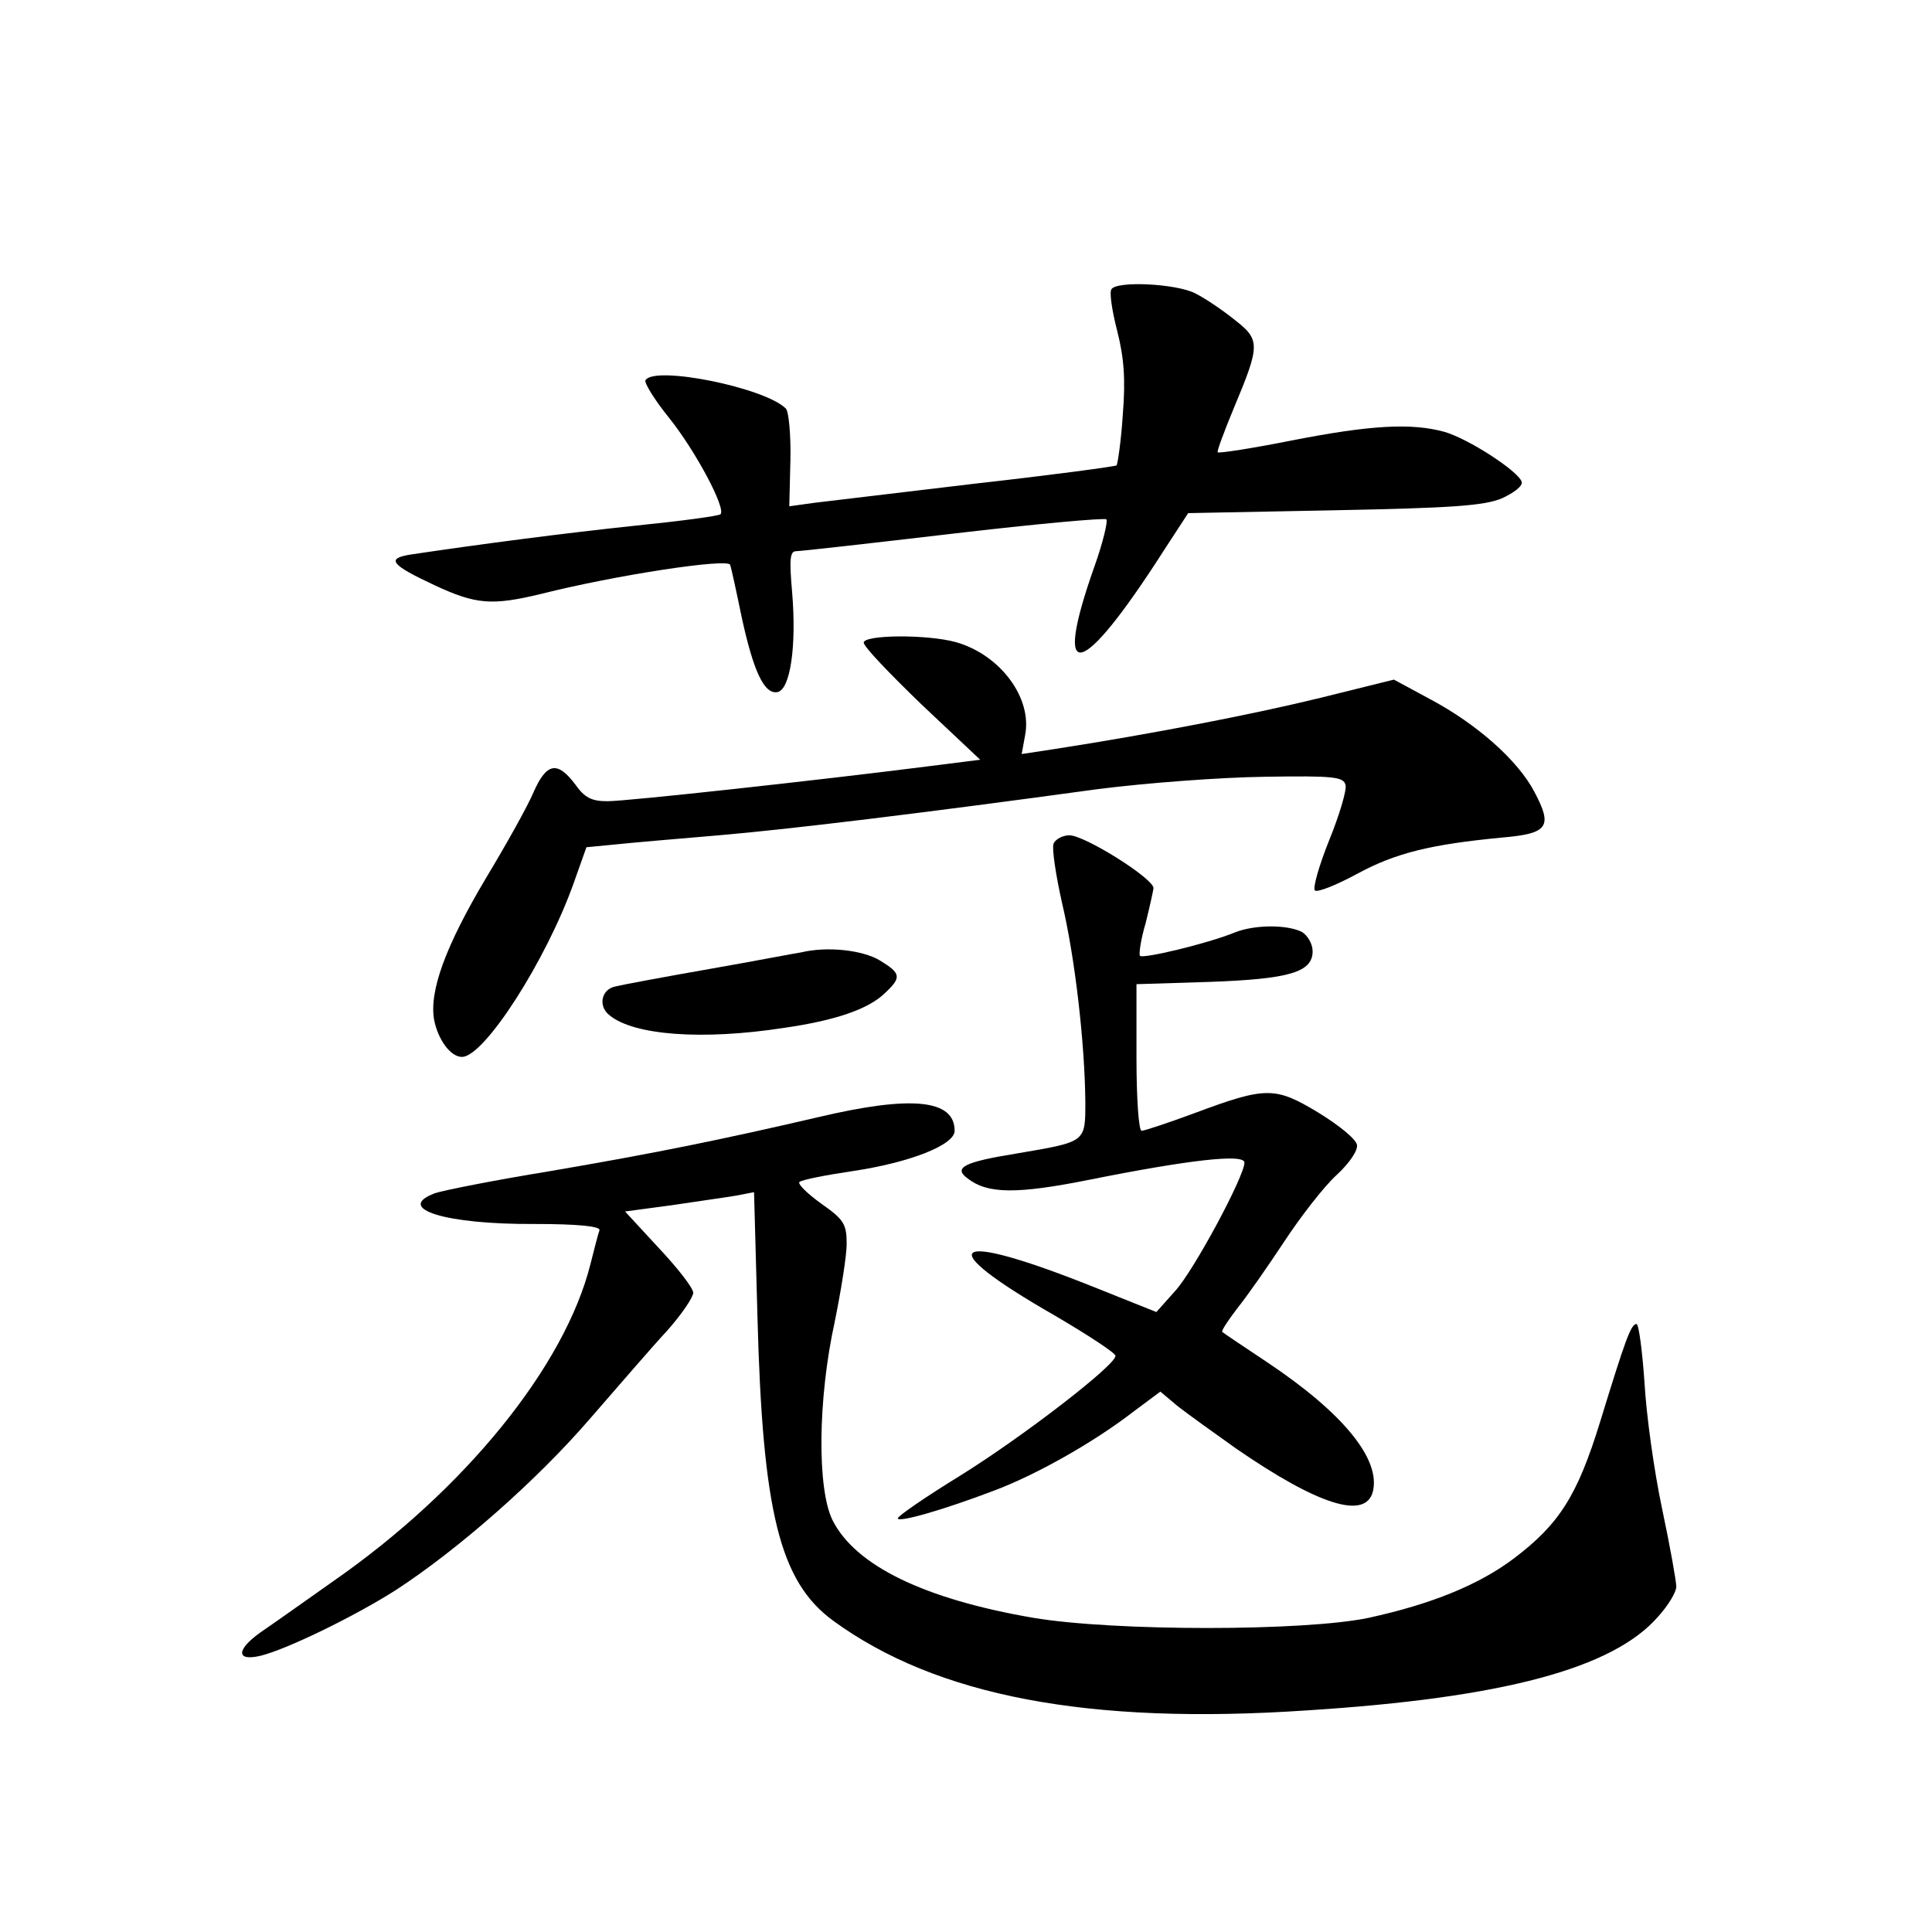 <?xml version="1.0" standalone="no"?>
<!DOCTYPE svg PUBLIC "-//W3C//DTD SVG 20010904//EN"
 "http://www.w3.org/TR/2001/REC-SVG-20010904/DTD/svg10.dtd">
<svg version="1.0" xmlns="http://www.w3.org/2000/svg"
 width="340pt" height="340pt" viewBox="0 0 340 340"
 preserveAspectRatio="xMidYMid meet">
<g transform="translate(0,340) scale(0.1,-0.1)"
fill="#000000" stroke="none">
<path d="M1956 2891 c-4 -5 1 -38 10 -73 12 -47 15 -85 10 -147 -3 -47 -9 -87
-11 -90 -3 -2 -114 -17 -248 -32 -133 -16 -261 -31 -285 -34 l-43 -6 2 81 c1
45 -3 86 -8 91 -37 37 -231 76 -247 50 -3 -4 16 -35 42 -67 47 -59 100 -159
90 -169 -3 -3 -70 -12 -149 -20 -124 -13 -277 -33 -397 -51 -43 -7 -34 -18 43
-54 73 -34 101 -36 188 -15 131 33 328 63 332 51 2 -6 11 -47 20 -91 21 -97
40 -137 63 -133 23 4 34 82 26 176 -5 57 -4 72 7 72 8 0 132 14 277 31 145 17
266 28 269 25 3 -3 -6 -41 -21 -83 -75 -212 -24 -200 122 28 l43 66 257 5
c207 4 264 8 295 21 22 10 37 22 35 29 -6 19 -94 76 -136 88 -58 16 -130 12
-268 -15 -70 -14 -129 -23 -131 -21 -2 1 11 36 28 77 47 112 47 121 2 156 -21
17 -52 38 -70 47 -34 17 -138 22 -147 7z"/>
<path d="M1520 2269 c0 -7 46 -55 102 -109 l103 -97 -95 -12 c-189 -24 -526
-61 -561 -61 -28 0 -40 6 -57 30 -31 41 -50 38 -73 -14 -10 -24 -48 -92 -83
-150 -72 -121 -101 -200 -92 -251 7 -35 29 -65 49 -65 39 0 148 169 197 307
l22 62 52 5 c28 3 110 10 181 16 128 11 358 39 665 81 85 11 218 21 295 22
123 2 140 0 143 -15 2 -9 -11 -53 -29 -97 -18 -45 -29 -84 -25 -88 4 -4 37 9
74 29 68 37 130 52 255 64 82 7 90 19 57 81 -29 55 -101 119 -184 163 l-63 34
-129 -32 c-114 -28 -293 -63 -467 -90 l-59 -9 6 33 c13 66 -44 142 -122 164
-51 14 -162 13 -162 -1z"/>
<path d="M1854 1915 c-3 -8 4 -55 15 -104 23 -97 40 -247 41 -349 0 -73 2 -71
-121 -92 -93 -15 -112 -25 -86 -44 35 -27 85 -28 215 -2 175 35 272 46 272 30
0 -24 -89 -190 -122 -226 l-33 -37 -110 44 c-255 102 -289 76 -69 -50 58 -34
107 -66 107 -71 2 -15 -162 -142 -275 -212 -60 -37 -108 -70 -108 -74 0 -8 78
14 170 49 72 27 174 84 245 139 l47 35 31 -26 c18 -14 64 -47 102 -74 145
-100 228 -126 241 -76 14 57 -52 138 -185 227 -42 28 -78 52 -80 54 -2 2 10
20 26 41 17 21 54 74 83 118 29 44 70 97 92 117 23 21 38 44 36 53 -1 10 -32
35 -68 57 -76 46 -92 46 -218 -1 -46 -17 -88 -31 -93 -31 -5 0 -9 56 -9 129
l0 129 128 4 c141 5 182 17 182 54 0 13 -9 28 -19 34 -26 13 -83 13 -118 -1
-49 -20 -163 -47 -167 -41 -2 4 2 30 10 57 7 28 13 55 14 62 0 17 -121 93
-148 93 -12 0 -25 -7 -28 -15z"/>
<path d="M1410 1724 c-8 -1 -80 -15 -160 -29 -80 -14 -155 -28 -167 -31 -25
-5 -31 -35 -10 -51 43 -35 163 -44 306 -22 91 13 149 33 178 61 30 28 29 35
-9 58 -30 18 -92 25 -138 14z"/>
<path d="M1440 1434 c-172 -40 -285 -63 -472 -95 -98 -16 -189 -34 -203 -39
-71 -27 19 -55 176 -54 75 0 116 -4 114 -11 -2 -5 -9 -32 -16 -60 -45 -179
-220 -396 -453 -558 -48 -34 -106 -75 -128 -90 -42 -30 -43 -51 0 -41 46 11
167 70 239 116 109 71 247 192 341 301 48 55 108 125 135 154 26 29 47 60 47
68 0 8 -27 43 -60 78 l-60 65 82 11 c46 7 97 14 114 17 l31 6 6 -219 c9 -344
39 -466 133 -535 182 -133 450 -184 834 -158 346 22 539 74 618 165 18 20 32
43 32 53 0 9 -11 71 -25 137 -14 66 -28 166 -31 223 -4 56 -10 102 -14 102
-10 0 -20 -29 -64 -172 -40 -130 -72 -180 -151 -240 -62 -47 -146 -81 -256
-105 -113 -24 -449 -24 -591 0 -192 33 -313 92 -353 172 -27 55 -26 212 4 349
11 54 21 116 21 137 0 35 -5 43 -45 71 -25 18 -42 35 -38 38 5 4 46 12 93 19
101 15 180 46 180 71 0 55 -75 63 -240 24z"/>
</g>
</svg>
